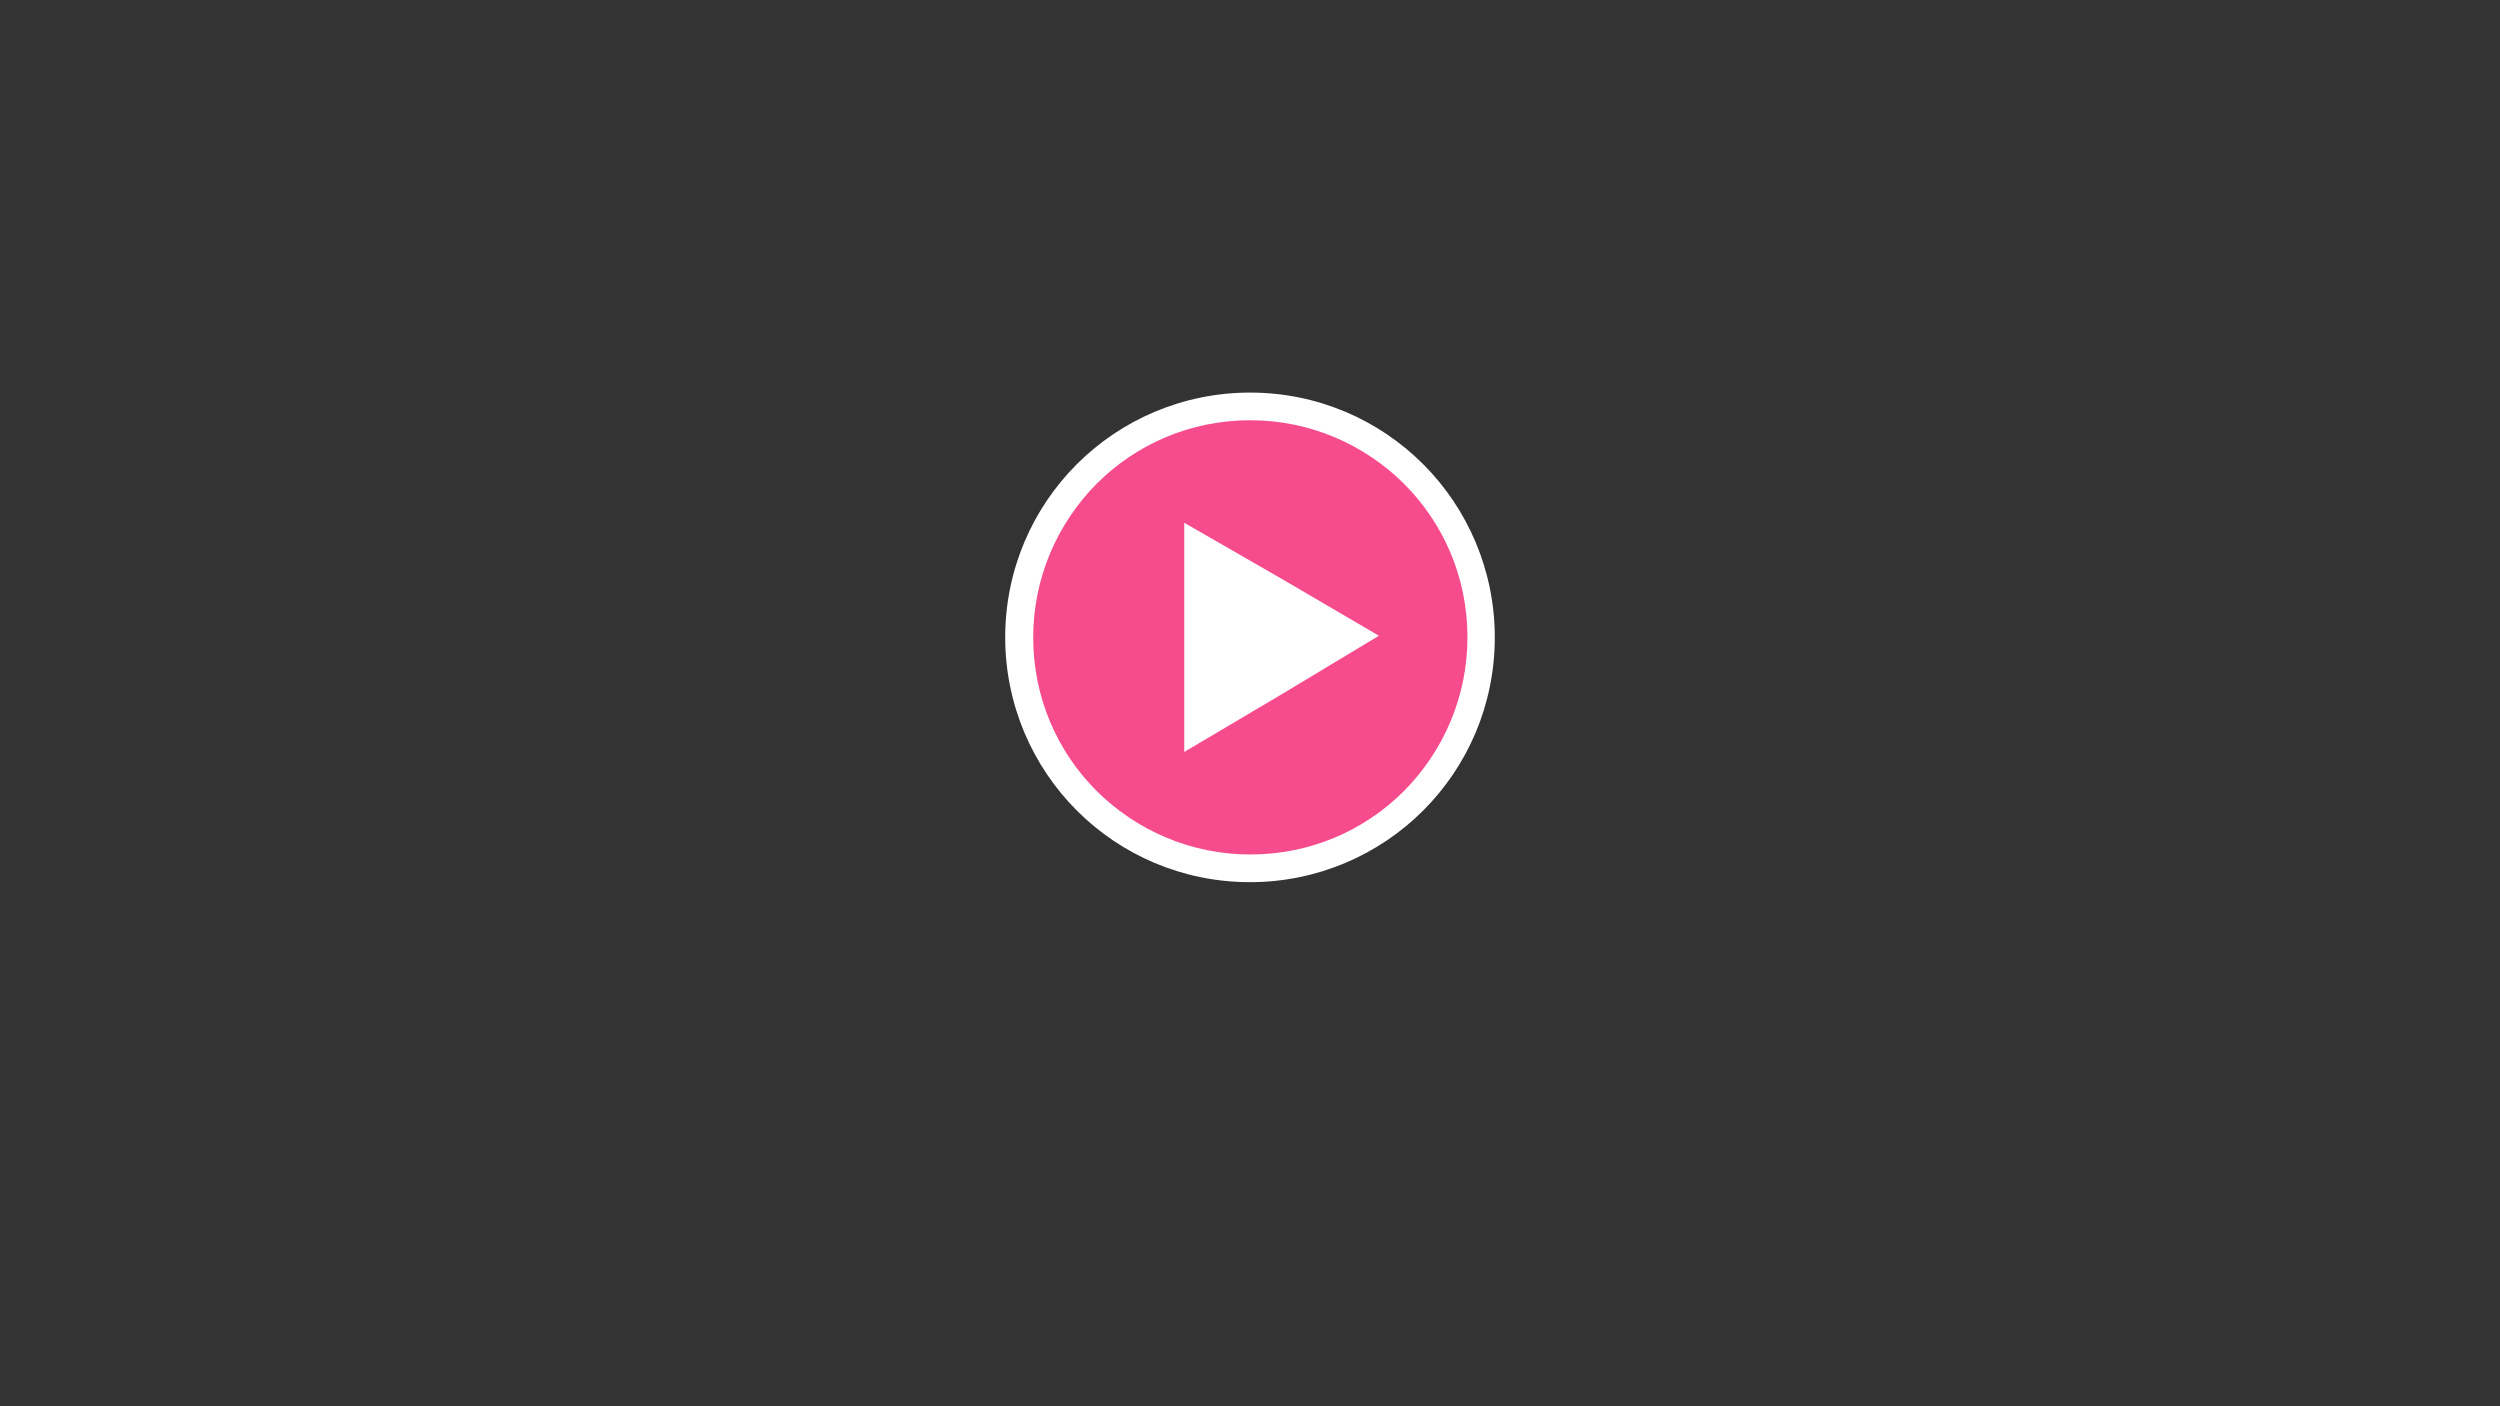 <svg version="1.1" xmlns="http://www.w3.org/2000/svg" x="0" y="0" viewBox="0 0 768 432" enable-background="new 0 0 768 432" xml:space="preserve"><rect x="0" y="0" width="768" height="432" fill="#333333" stroke="none"/><g display="none"><rect display="inline" fill="#FFFFFF" width="768" height="430"/></g><circle fill="#f64b8d" cx="384" cy="195.8" r="71"/><path fill="#ffffff" d="M455 195.8h-4.2c0 18.4-7.5 35.1-19.5 47.2 -12.1 12.1-28.7 19.5-47.2 19.5 -18.4 0-35.1-7.5-47.2-19.5 -12.1-12.1-19.5-28.7-19.5-47.2 0-18.4 7.5-35.1 19.5-47.2 12.1-12.1 28.7-19.5 47.2-19.5 18.4 0 35.1 7.5 47.2 19.5 12.1 12.1 19.5 28.7 19.5 47.2H455h4.2c0-20.7-8.4-39.6-22-53.2 -13.6-13.6-32.4-22-53.2-22 -20.7 0-39.6 8.4-53.2 22 -13.6 13.6-22 32.4-22 53.2 0 20.7 8.4 39.6 22 53.2 13.6 13.6 32.4 22 53.2 22 20.7 0 39.6-8.4 53.2-22 13.6-13.6 22-32.4 22-53.2H455z"/><polygon fill="#ffffff" points="423.6 195.3 394.2 213 363.8 231 363.8 195.8 363.8 160.6 393.7 177.8 "/></svg>